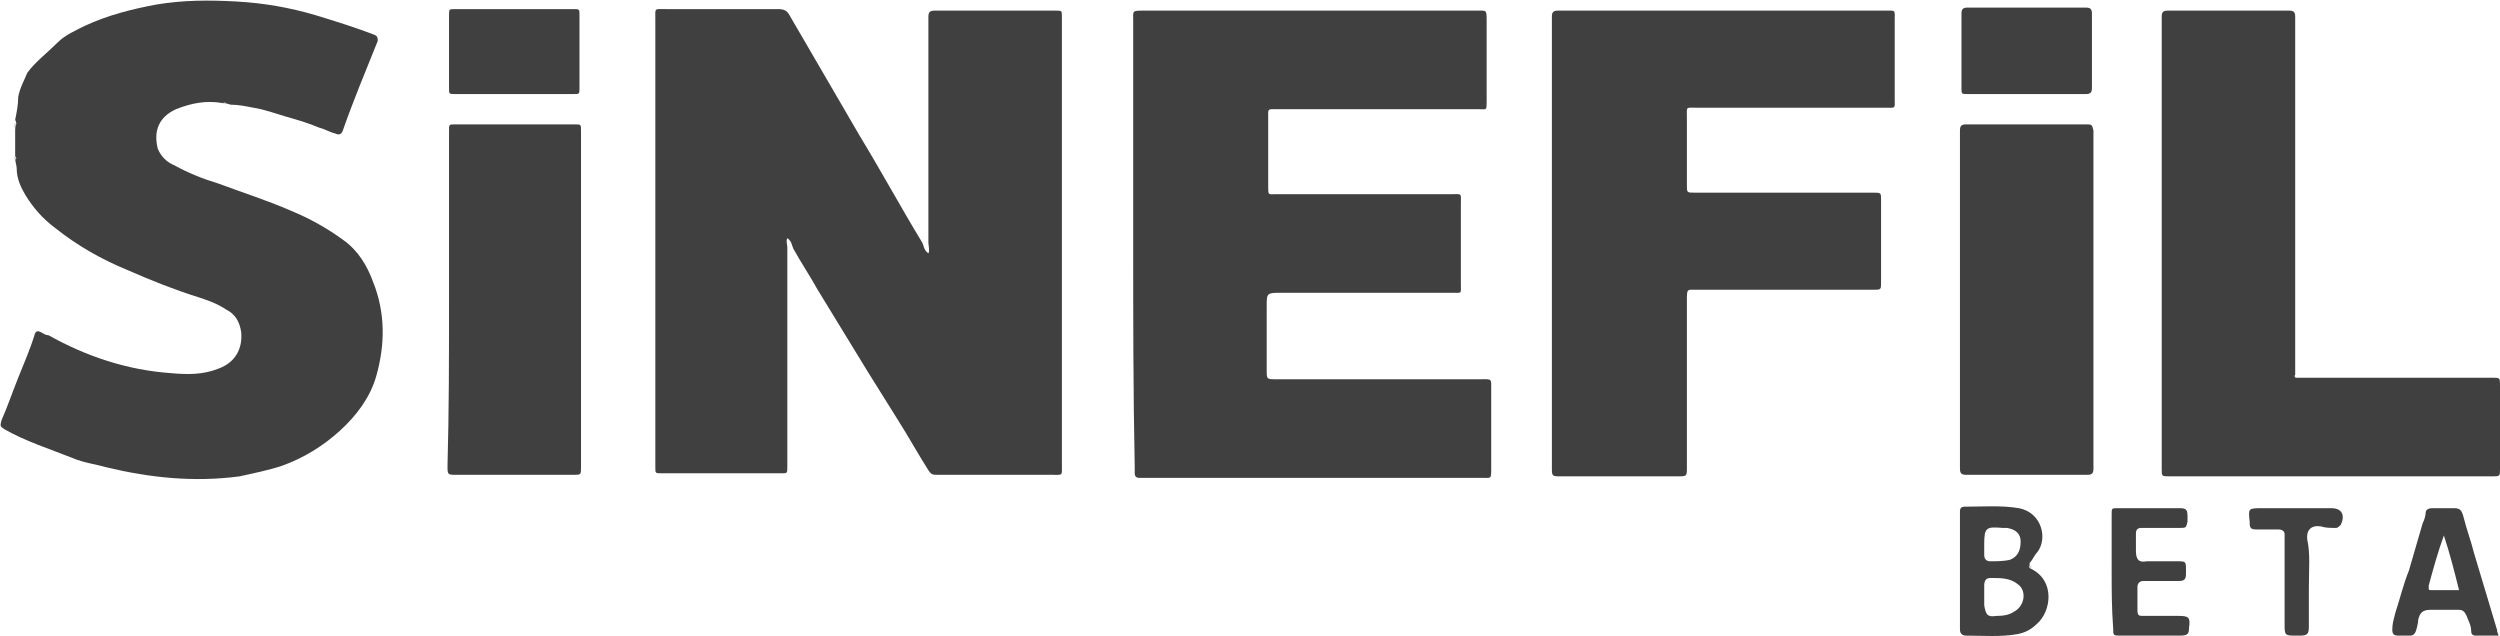 <?xml version="1.0" encoding="utf-8"?>
<!-- Generator: Adobe Illustrator 22.0.1, SVG Export Plug-In . SVG Version: 6.00 Build 0)  -->
<svg version="1.1" id="katman_1" xmlns="http://www.w3.org/2000/svg" xmlns:xlink="http://www.w3.org/1999/xlink" x="0px" y="0px"
	 viewBox="0 0 164.8 41.9" style="enable-background:new 0 0 164.8 41.9;" xml:space="preserve">
<style type="text/css">
	.st0{fill:#404040;}
	.st1{fill:#D4D4D4;}
</style>
<g>
	<path class="st0" d="M61.2,16.7c0.1-0.2,0-0.5,0-0.7c0-4.8,0-9.7,0-14.5c0-0.1,0-0.3,0-0.4c0-0.3,0.1-0.4,0.4-0.4c2.6,0,5.3,0,8,0
		c0.4,0,0.4,0,0.4,0.4c0,0.1,0,0.2,0,0.3c0,9.7,0,19.5,0,29.2c0,0.8,0.1,0.7-0.7,0.7c-2.5,0-5,0-7.5,0c-0.3,0-0.4,0-0.6-0.3
		c-0.7-1.1-1.3-2.2-2-3.3s-1.3-2.1-2-3.2c-1.1-1.8-2.2-3.6-3.3-5.4c-0.5-0.9-1.1-1.8-1.6-2.7c-0.1-0.2-0.1-0.5-0.4-0.7
		c-0.1,0.2,0,0.4,0,0.6c0,4.7,0,9.4,0,14.1c0,0.1,0,0.3,0,0.4c0,0.4,0,0.4-0.4,0.4c-2.6,0-5.3,0-7.9,0c-0.4,0-0.4,0-0.4-0.4
		c0-0.1,0-0.2,0-0.2c0-9.8,0-19.5,0-29.3c0-0.8-0.1-0.7,0.7-0.7c2.5,0,5,0,7.4,0c0.4,0,0.6,0.1,0.8,0.5c1.5,2.6,3.1,5.3,4.6,7.9
		c1.4,2.3,2.7,4.7,4.1,7C60.9,16.2,60.9,16.5,61.2,16.7C61.2,16.7,61.2,16.8,61.2,16.7C61.2,16.8,61.2,16.8,61.2,16.7
		C61.3,16.7,61.2,16.7,61.2,16.7z"/>
	<path class="st0" d="M74.7,16c0-4.9,0-9.8,0-14.6c0-0.7-0.1-0.7,0.7-0.7c7.3,0,14.6,0,21.9,0C98,0.7,98,0.6,98,1.4
		c0,1.8,0,3.5,0,5.3c0,0.6,0,0.5-0.5,0.5c-4.4,0-8.8,0-13.2,0c-0.8,0-0.7-0.1-0.7,0.7c0,1.5,0,2.9,0,4.4c0,0.6,0,0.5,0.5,0.5
		c3.9,0,7.7,0,11.6,0c0.7,0,0.6-0.1,0.6,0.7c0,1.7,0,3.5,0,5.2c0,0.7,0.1,0.6-0.6,0.6c-3.7,0-7.4,0-11.2,0c-1,0-1,0-1,0.9
		c0,1.4,0,2.8,0,4.2c0,0.6,0,0.6,0.6,0.6c4.4,0,8.9,0,13.4,0c0.9,0,0.8-0.1,0.8,0.8c0,1.7,0,3.4,0,5.1c0,0.7,0,0.6-0.6,0.6
		c-7.2,0-14.4,0-21.6,0c-0.3,0-0.7,0-1,0c-0.2,0-0.3-0.1-0.3-0.3c0-0.1,0-0.3,0-0.4C74.7,25.8,74.7,20.9,74.7,16z"/>
	<path class="st0" d="M14.7,6.8c-1.1-0.2-2.1,0-3.1,0.4c-1.1,0.5-1.5,1.4-1.2,2.6c0.2,0.5,0.6,0.9,1.1,1.1c0.9,0.5,1.9,0.9,2.9,1.2
		c1.6,0.6,3.2,1.1,4.8,1.8c1.2,0.5,2.3,1.1,3.4,1.9c1,0.7,1.6,1.7,2,2.8c0.8,2,0.8,4.1,0.2,6.2c-0.4,1.4-1.3,2.6-2.4,3.6
		s-2.4,1.8-3.8,2.3c-0.9,0.3-1.9,0.5-2.8,0.7c-3,0.4-5.9,0.1-8.8-0.6c-0.7-0.2-1.5-0.3-2.2-0.6c-1.5-0.6-3.1-1.1-4.5-1.9
		C0,28.1,0,28.1,0.1,27.7c0.4-0.9,0.7-1.8,1.1-2.8S2,23,2.3,22c0.1-0.2,0.2-0.2,0.4-0.1C2.9,22,3,22.1,3.2,22.1
		c2.5,1.4,5.2,2.3,8.1,2.5c1.1,0.1,2.1,0.1,3.1-0.3c1.1-0.4,1.6-1.3,1.5-2.4c-0.1-0.7-0.4-1.2-1-1.5c-0.6-0.4-1.2-0.6-1.8-0.8
		c-1.6-0.5-3.1-1.1-4.7-1.8c-1.7-0.7-3.3-1.6-4.8-2.8c-0.8-0.6-1.4-1.3-1.9-2.1c-0.3-0.5-0.6-1.1-0.6-1.8c0-0.2-0.1-0.4-0.1-0.7
		c0-0.1,0-0.2,0-0.2C1,9.6,1,9,1,8.3c0.1-0.1,0.1-0.2,0-0.4c0.1-0.5,0.2-1,0.2-1.5c0.1-0.6,0.4-1.1,0.6-1.6c0.5-0.7,1.3-1.3,2-2
		C4.3,2.3,5,2,5.6,1.7C7.1,1,8.7,0.6,10.3,0.3C12.1,0,13.8,0,15.6,0.1s3.5,0.4,5.2,0.9c1.3,0.4,2.6,0.8,3.9,1.3
		c0.2,0.1,0.2,0.2,0.2,0.4c-0.8,2-1.6,3.9-2.3,5.9c-0.1,0.3-0.3,0.3-0.5,0.2c-0.4-0.1-0.7-0.3-1.1-0.4c-0.7-0.3-1.4-0.5-2.1-0.7
		s-1.5-0.5-2.2-0.6c-0.5-0.1-1-0.2-1.5-0.2C14.9,6.8,14.8,6.8,14.7,6.8z"/>
	<path class="st0" d="M102.3,16c0-4.8,0-9.7,0-14.5c0-0.1,0-0.3,0-0.4c0-0.3,0.1-0.4,0.4-0.4c0.2,0,0.5,0,0.8,0c6.9,0,13.8,0,20.7,0
		c0.8,0,0.7-0.1,0.7,0.7c0,1.7,0,3.4,0,5.1c0,0.7,0.1,0.6-0.7,0.6c-4.2,0-8.3,0-12.4,0c-0.7,0-0.6-0.1-0.6,0.7c0,1.5,0,2.9,0,4.4
		c0,0.5,0,0.5,0.5,0.5c3.8,0,7.6,0,11.4,0c0.1,0,0.3,0,0.4,0c0.5,0,0.5,0,0.5,0.5c0,1.8,0,3.6,0,5.4c0,0.5,0,0.5-0.5,0.5
		c-3.9,0-7.7,0-11.6,0c-0.7,0-0.7-0.1-0.7,0.7c0,3.5,0,7,0,10.6c0,0.1,0,0.2,0,0.4c0,0.6,0,0.6-0.6,0.6c-2.6,0-5.1,0-7.7,0
		c-0.6,0-0.6,0-0.6-0.6C102.3,25.8,102.3,20.9,102.3,16z"/>
	<path class="st0" d="M151.4,24.9c0.2,0,0.4,0,0.6,0c4,0,7.9,0,11.9,0c0.1,0,0.2,0,0.4,0c0.5,0,0.5,0,0.5,0.5c0,1.8,0,3.6,0,5.5
		c0,0.5,0,0.5-0.5,0.5c-7.1,0-14.2,0-21.3,0c-0.5,0-0.5,0-0.5-0.5c0-6,0-12,0-18c0-3.8,0-7.6,0-11.4c0-0.1,0-0.2,0-0.4
		c0-0.3,0.1-0.4,0.4-0.4c2.7,0,5.3,0,8,0c0.3,0,0.4,0.1,0.4,0.4c0,0.1,0,0.3,0,0.4c0,7.5,0,15,0,22.5c0,0.2,0,0.5,0,0.7
		C151.2,24.8,151.3,24.9,151.4,24.9z"/>
	<path class="st0" d="M129.2,19.8c0-3.6,0-7.2,0-10.8c0-0.1,0-0.2,0-0.4c0-0.3,0.1-0.4,0.4-0.4c2.6,0,5.3,0,7.9,0
		c0.4,0,0.4,0,0.5,0.4c0,0.1,0,0.2,0,0.4c0,7.2,0,14.4,0,21.5c0,0.1,0,0.3,0,0.4c0,0.3-0.1,0.4-0.4,0.4c-2.7,0-5.3,0-8,0
		c-0.3,0-0.4-0.1-0.4-0.4c0-0.1,0-0.2,0-0.4C129.2,27,129.2,23.4,129.2,19.8z"/>
	<path class="st0" d="M29.6,19.8c0-3.6,0-7.2,0-10.8c0-0.1,0-0.2,0-0.4c0-0.4,0-0.4,0.4-0.4c2.6,0,5.3,0,7.9,0c0.4,0,0.4,0,0.4,0.4
		c0,0.1,0,0.2,0,0.4c0,7.2,0,14.4,0,21.6c0,0.1,0,0.2,0,0.2c0,0.5,0,0.5-0.5,0.5c-2.6,0-5.1,0-7.7,0c-0.6,0-0.6,0-0.6-0.6
		C29.6,27.1,29.6,23.5,29.6,19.8z"/>
	<path class="st0" d="M33.9,6.2c-1.3,0-2.6,0-3.9,0c-0.4,0-0.4,0-0.4-0.4c0-1.6,0-3.2,0-4.8c0-0.4,0-0.4,0.4-0.4c2.6,0,5.2,0,7.8,0
		c0.4,0,0.4,0,0.4,0.4c0,1.6,0,3.2,0,4.8c0,0.4,0,0.4-0.4,0.4C36.5,6.2,35.2,6.2,33.9,6.2z"/>
	<path class="st0" d="M133.5,6.2c-1.3,0-2.6,0-3.8,0c-0.4,0-0.4,0-0.4-0.4c0-1.6,0-3.3,0-4.9c0-0.3,0.1-0.4,0.4-0.4
		c2.6,0,5.2,0,7.8,0c0.3,0,0.4,0.1,0.4,0.4c0,1.6,0,3.3,0,4.9c0,0.3-0.1,0.4-0.4,0.4C136.2,6.2,134.9,6.2,133.5,6.2z"/>
	<path class="st0" d="M133.9,37.5C134,37.6,134,37.6,133.9,37.5c1.6,0.8,1.3,2.8,0.4,3.6c-0.4,0.4-0.8,0.6-1.3,0.7
		c-1.1,0.2-2.3,0.1-3.4,0.1c-0.2,0-0.4-0.1-0.4-0.4c0-0.1,0-0.2,0-0.4c0-2.3,0-4.6,0-7c0-0.1,0-0.3,0-0.4c0-0.2,0.1-0.3,0.3-0.3
		c1.2,0,2.4-0.1,3.6,0.1c1.5,0.3,1.9,2,1.2,2.9c-0.2,0.2-0.3,0.5-0.5,0.7C133.8,37.4,133.7,37.4,133.9,37.5z M131.6,40.6
		c0.6,0,0.9-0.1,1.2-0.3c0.7-0.4,0.8-1.4,0.2-1.8c-0.5-0.4-1.1-0.4-1.8-0.4c-0.3,0-0.4,0.2-0.4,0.5c0,0.4,0,0.9,0,1.3
		C130.9,40.5,131,40.7,131.6,40.6z M130.8,35.9L130.8,35.9c0,0.2,0,0.5,0,0.7s0.1,0.4,0.4,0.4c0.4,0,0.9,0,1.3-0.1
		c0.5-0.2,0.7-0.6,0.7-1.2c0-0.5-0.3-0.8-0.9-0.9c-0.1,0-0.2,0-0.3,0C130.9,34.7,130.8,34.8,130.8,35.9L130.8,35.9z"/>
	<path class="st0" d="M164.7,41.9c-0.5,0.1-1,0-1.5,0c-0.2,0-0.3-0.1-0.3-0.3c0-0.4-0.2-0.7-0.3-1c-0.1-0.2-0.2-0.4-0.5-0.4
		c-0.6,0-1.3,0-1.9,0c-0.5,0-0.7,0.2-0.8,0.7c0,0,0,0,0,0.1c-0.2,1.1-0.3,0.9-1.3,0.9c-0.3,0-0.4-0.1-0.4-0.4c0-0.4,0.1-0.7,0.2-1.1
		c0.3-0.9,0.5-1.8,0.9-2.8c0.3-1,0.6-2.1,0.9-3.1c0.1-0.2,0.2-0.5,0.2-0.7s0.2-0.3,0.4-0.3c0.5,0,1,0,1.5,0c0.4,0,0.5,0.2,0.6,0.6
		c0.2,0.8,0.5,1.6,0.7,2.4c0.5,1.7,1,3.3,1.5,5C164.6,41.7,164.7,41.8,164.7,41.9z M161.1,35.3L161.1,35.3c-0.4,1.1-0.7,2.2-1,3.3
		v0.1c0,0.2,0,0.2,0.2,0.2c0.6,0,1.2,0,1.8,0C161.8,37.7,161.5,36.5,161.1,35.3z"/>
	<path class="st0" d="M139.2,37.6c0-1.2,0-2.5,0-3.7c0-0.4,0-0.4,0.4-0.4c1.3,0,2.7,0,4.1,0c0.4,0,0.5,0.1,0.5,0.5
		c0,0.1,0,0.3,0,0.4c-0.1,0.4-0.1,0.4-0.5,0.4c-0.7,0-1.4,0-2.1,0c-0.1,0-0.2,0-0.4,0c-0.3,0-0.4,0.1-0.4,0.4c0,0.4,0,0.7,0,1.1
		c0,0.6,0.2,0.8,0.7,0.7c0.7,0,1.3,0,2,0c0.6,0,0.6,0,0.6,0.6c0,0.1,0,0.1,0,0.2c0,0.4-0.1,0.5-0.5,0.5c-0.6,0-1.3,0-1.9,0
		c-0.1,0-0.3,0-0.4,0c-0.3,0-0.4,0.2-0.4,0.4c0,0.5,0,1,0,1.5c0,0.4,0.1,0.4,0.4,0.4c0.6,0,1.2,0,1.8,0c0.2,0,0.4,0,0.5,0
		c0.7,0,0.8,0.1,0.7,0.8c0,0.4-0.1,0.5-0.6,0.5c-1.3,0-2.6,0-3.9,0c-0.5,0-0.5,0-0.5-0.5C139.2,40.1,139.2,38.9,139.2,37.6
		L139.2,37.6z"/>
	<path class="st0" d="M152.2,38.8c0,0.6,0,1.5,0,2.5c0,0.5-0.1,0.6-0.6,0.6c-0.1,0-0.1,0-0.2,0c-0.8,0-0.8,0-0.8-0.8
		c0-1.8,0-3.6,0-5.5c0-0.2,0-0.3,0-0.4c0-0.2-0.2-0.3-0.4-0.3c-0.5,0-1,0-1.5,0c-0.3,0-0.4-0.1-0.4-0.4c0,0,0,0,0-0.1
		c-0.1-0.9-0.1-0.9,0.8-0.9c1.5,0,3,0,4.5,0h0.1c0.7,0,0.9,0.5,0.6,1.1c-0.1,0.1-0.2,0.2-0.3,0.2c-0.4,0-0.7,0-1-0.1
		c-0.6-0.1-1,0.2-0.9,0.9C152.3,36.5,152.2,37.5,152.2,38.8z"/>
	<path class="st1" d="M1,8.1c0.1,0.1,0,0.2,0,0.4C0.9,8.3,0.9,8.2,1,8.1z"/>
	<path class="st1" d="M14.7,6.8c0.1-0.1,0.2,0,0.2,0C14.9,6.9,14.8,6.9,14.7,6.8z"/>
	<path class="st1" d="M1,10.3c0.1,0.1,0.1,0.2,0,0.2S0.9,10.4,1,10.3z"/>
	<path class="st1" d="M133.9,37.5c-0.2-0.1-0.1-0.2,0-0.2C133.9,37.4,133.9,37.4,133.9,37.5z"/>
	<path class="st1" d="M61.2,16.7L61.2,16.7C61.2,16.8,61.2,16.8,61.2,16.7C61.2,16.8,61.2,16.7,61.2,16.7L61.2,16.7z"/>
	<path class="st1" d="M151.4,24.9c-0.1,0-0.1,0-0.1-0.1C151.3,24.8,151.3,24.8,151.4,24.9z"/>
</g>
</svg>
